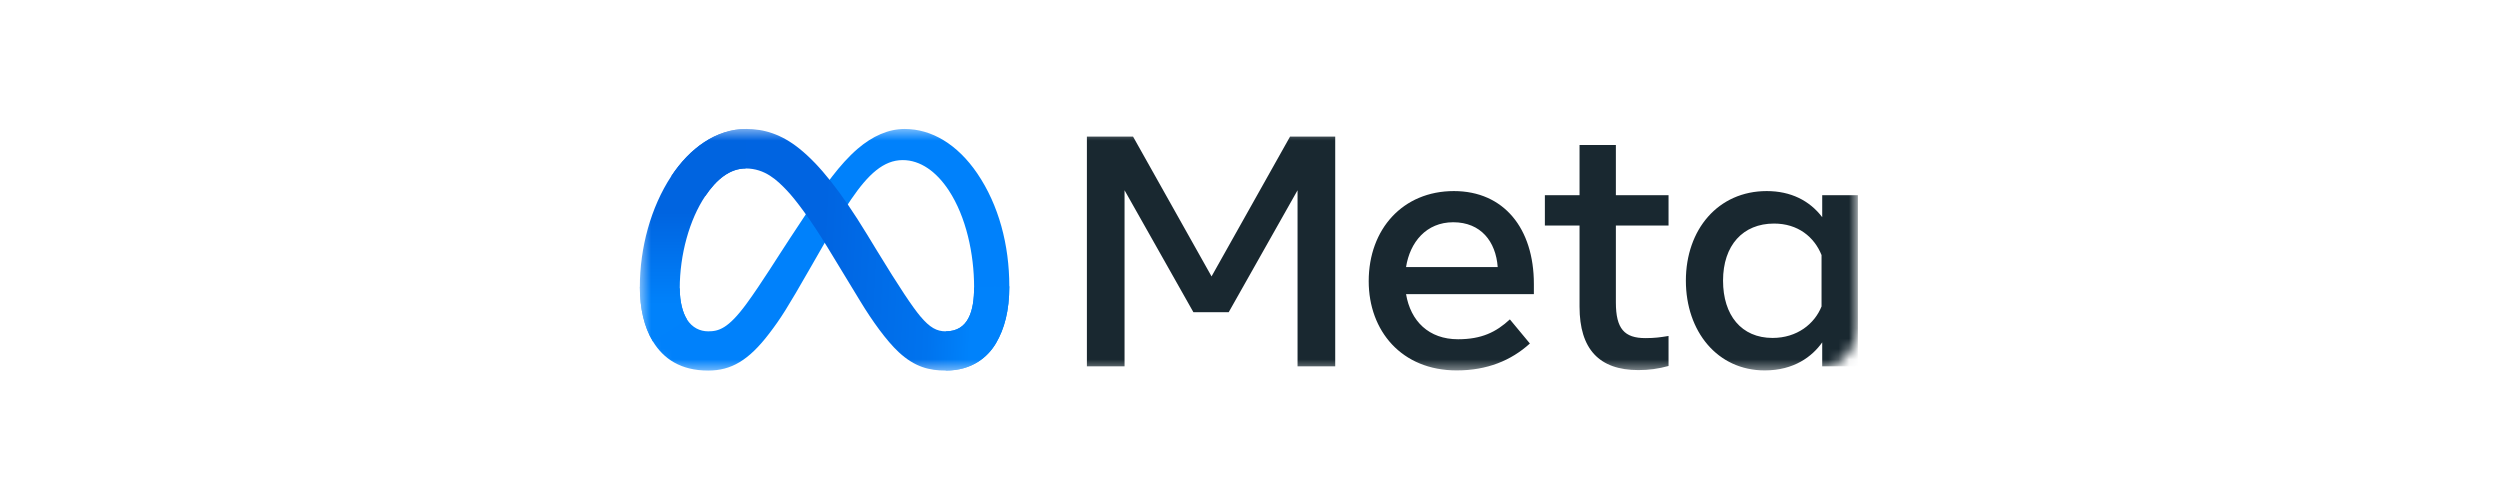 <svg width="240" height="48" viewBox="0 0 240 48" fill="none" xmlns="http://www.w3.org/2000/svg">
<mask id="mask0_2407_551" style="mask-type:luminance" maskUnits="userSpaceOnUse" x="61" y="12" width="118" height="24">
<path d="M173.985 12.38H65.796C63.382 12.38 61.425 14.307 61.425 16.684V31.271C61.425 33.648 63.382 35.575 65.796 35.575H173.985C176.399 35.575 178.356 33.648 178.356 31.271V16.684C178.356 14.307 176.399 12.38 173.985 12.38Z" fill="white"/>
</mask>
<g mask="url(#mask0_2407_551)">
<path d="M65.256 27.677C65.256 29.01 65.553 30.034 65.942 30.653C66.451 31.464 67.211 31.808 67.986 31.808C68.985 31.808 69.899 31.564 71.66 29.166C73.071 27.243 74.734 24.545 75.853 22.853L77.747 19.987C79.063 17.997 80.586 15.784 82.333 14.284C83.759 13.06 85.297 12.38 86.845 12.38C89.444 12.38 91.919 13.863 93.814 16.644C95.887 19.689 96.894 23.526 96.894 27.485C96.894 29.838 96.423 31.568 95.621 32.934C94.846 34.255 93.337 35.575 90.797 35.575V31.808C92.972 31.808 93.514 29.841 93.514 27.589C93.514 24.381 92.754 20.82 91.081 18.276C89.893 16.471 88.353 15.369 86.66 15.369C84.828 15.369 83.354 16.729 81.698 19.154C80.817 20.442 79.913 22.013 78.898 23.785L77.78 25.734C75.535 29.652 74.967 30.545 73.844 32.018C71.877 34.598 70.197 35.575 67.986 35.575C65.362 35.575 63.703 34.457 62.675 32.771C61.837 31.398 61.425 29.596 61.425 27.542L65.256 27.677Z" fill="#0081FB"/>
<path d="M64.445 16.91C66.202 14.244 68.737 12.38 71.644 12.38C73.327 12.38 75.001 12.87 76.749 14.276C78.661 15.812 80.698 18.341 83.241 22.511L84.152 24.007C86.353 27.616 87.605 29.473 88.337 30.349C89.279 31.473 89.94 31.808 90.797 31.808C92.971 31.808 93.514 29.841 93.514 27.589L96.894 27.485C96.894 29.838 96.423 31.568 95.621 32.934C94.846 34.255 93.337 35.575 90.797 35.575C89.218 35.575 87.819 35.238 86.273 33.801C85.083 32.698 83.693 30.739 82.624 28.979L79.443 23.747C77.847 21.121 76.383 19.164 75.535 18.277C74.624 17.324 73.452 16.172 71.582 16.172C70.069 16.172 68.783 17.218 67.708 18.817L64.445 16.91Z" fill="url(#paint0_linear_2407_551)"/>
<path d="M71.582 16.172C70.069 16.172 68.784 17.218 67.708 18.817C66.187 21.078 65.256 24.444 65.256 27.677C65.256 29.01 65.553 30.034 65.942 30.653L62.675 32.771C61.837 31.398 61.425 29.596 61.425 27.542C61.425 23.808 62.466 19.915 64.445 16.91C66.202 14.244 68.737 12.38 71.644 12.38L71.582 16.172Z" fill="url(#paint1_linear_2407_551)"/>
<path d="M104.342 13.113H108.773L116.309 26.535L123.845 13.113H128.181V35.167H124.565V18.265L117.957 29.969H114.565L107.957 18.265V35.167H104.342V13.113ZM139.509 21.336C136.916 21.336 135.354 23.257 134.981 25.636H143.78C143.599 23.186 142.163 21.336 139.509 21.336ZM131.396 26.992C131.396 21.986 134.682 18.343 139.572 18.343C144.381 18.343 147.252 21.94 147.252 27.259V28.236H134.981C135.416 30.824 137.16 32.568 139.972 32.568C142.216 32.568 143.618 31.894 144.948 30.662L146.869 32.977C145.059 34.616 142.758 35.56 139.844 35.56C134.551 35.56 131.396 31.761 131.396 26.992ZM151.636 21.652H148.308V18.737H151.636V13.917H155.124V18.737H160.18V21.652H155.124V29.039C155.124 31.561 155.943 32.458 157.956 32.458C158.875 32.458 159.402 32.38 160.18 32.252V35.135C159.21 35.405 158.286 35.529 157.284 35.529C153.518 35.529 151.636 33.503 151.636 29.448V21.652ZM174.868 24.486C174.167 22.745 172.605 21.462 170.308 21.462C167.323 21.462 165.412 23.547 165.412 26.944C165.412 30.256 167.171 32.442 170.165 32.442C172.518 32.442 174.198 31.094 174.868 29.417V24.486ZM178.356 35.167H174.932V32.867C173.975 34.221 172.233 35.56 169.412 35.56C164.876 35.56 161.844 31.821 161.844 26.944C161.844 22.021 164.949 18.343 169.605 18.343C171.906 18.343 173.712 19.248 174.932 20.848V18.737H178.356V35.167Z" fill="#192830"/>
</g>
<defs>
<linearGradient id="paint0_linear_2407_551" x1="68.949" y1="26.588" x2="93.369" y2="27.841" gradientUnits="userSpaceOnUse">
<stop stop-color="#0064E1"/>
<stop offset="0.4" stop-color="#0064E1"/>
<stop offset="0.83" stop-color="#0073EE"/>
<stop offset="1" stop-color="#0082FB"/>
</linearGradient>
<linearGradient id="paint1_linear_2407_551" x1="66.975" y1="29.26" x2="66.975" y2="20.395" gradientUnits="userSpaceOnUse">
<stop stop-color="#0082FB"/>
<stop offset="1" stop-color="#0064E0"/>
</linearGradient>
</defs>
</svg>
